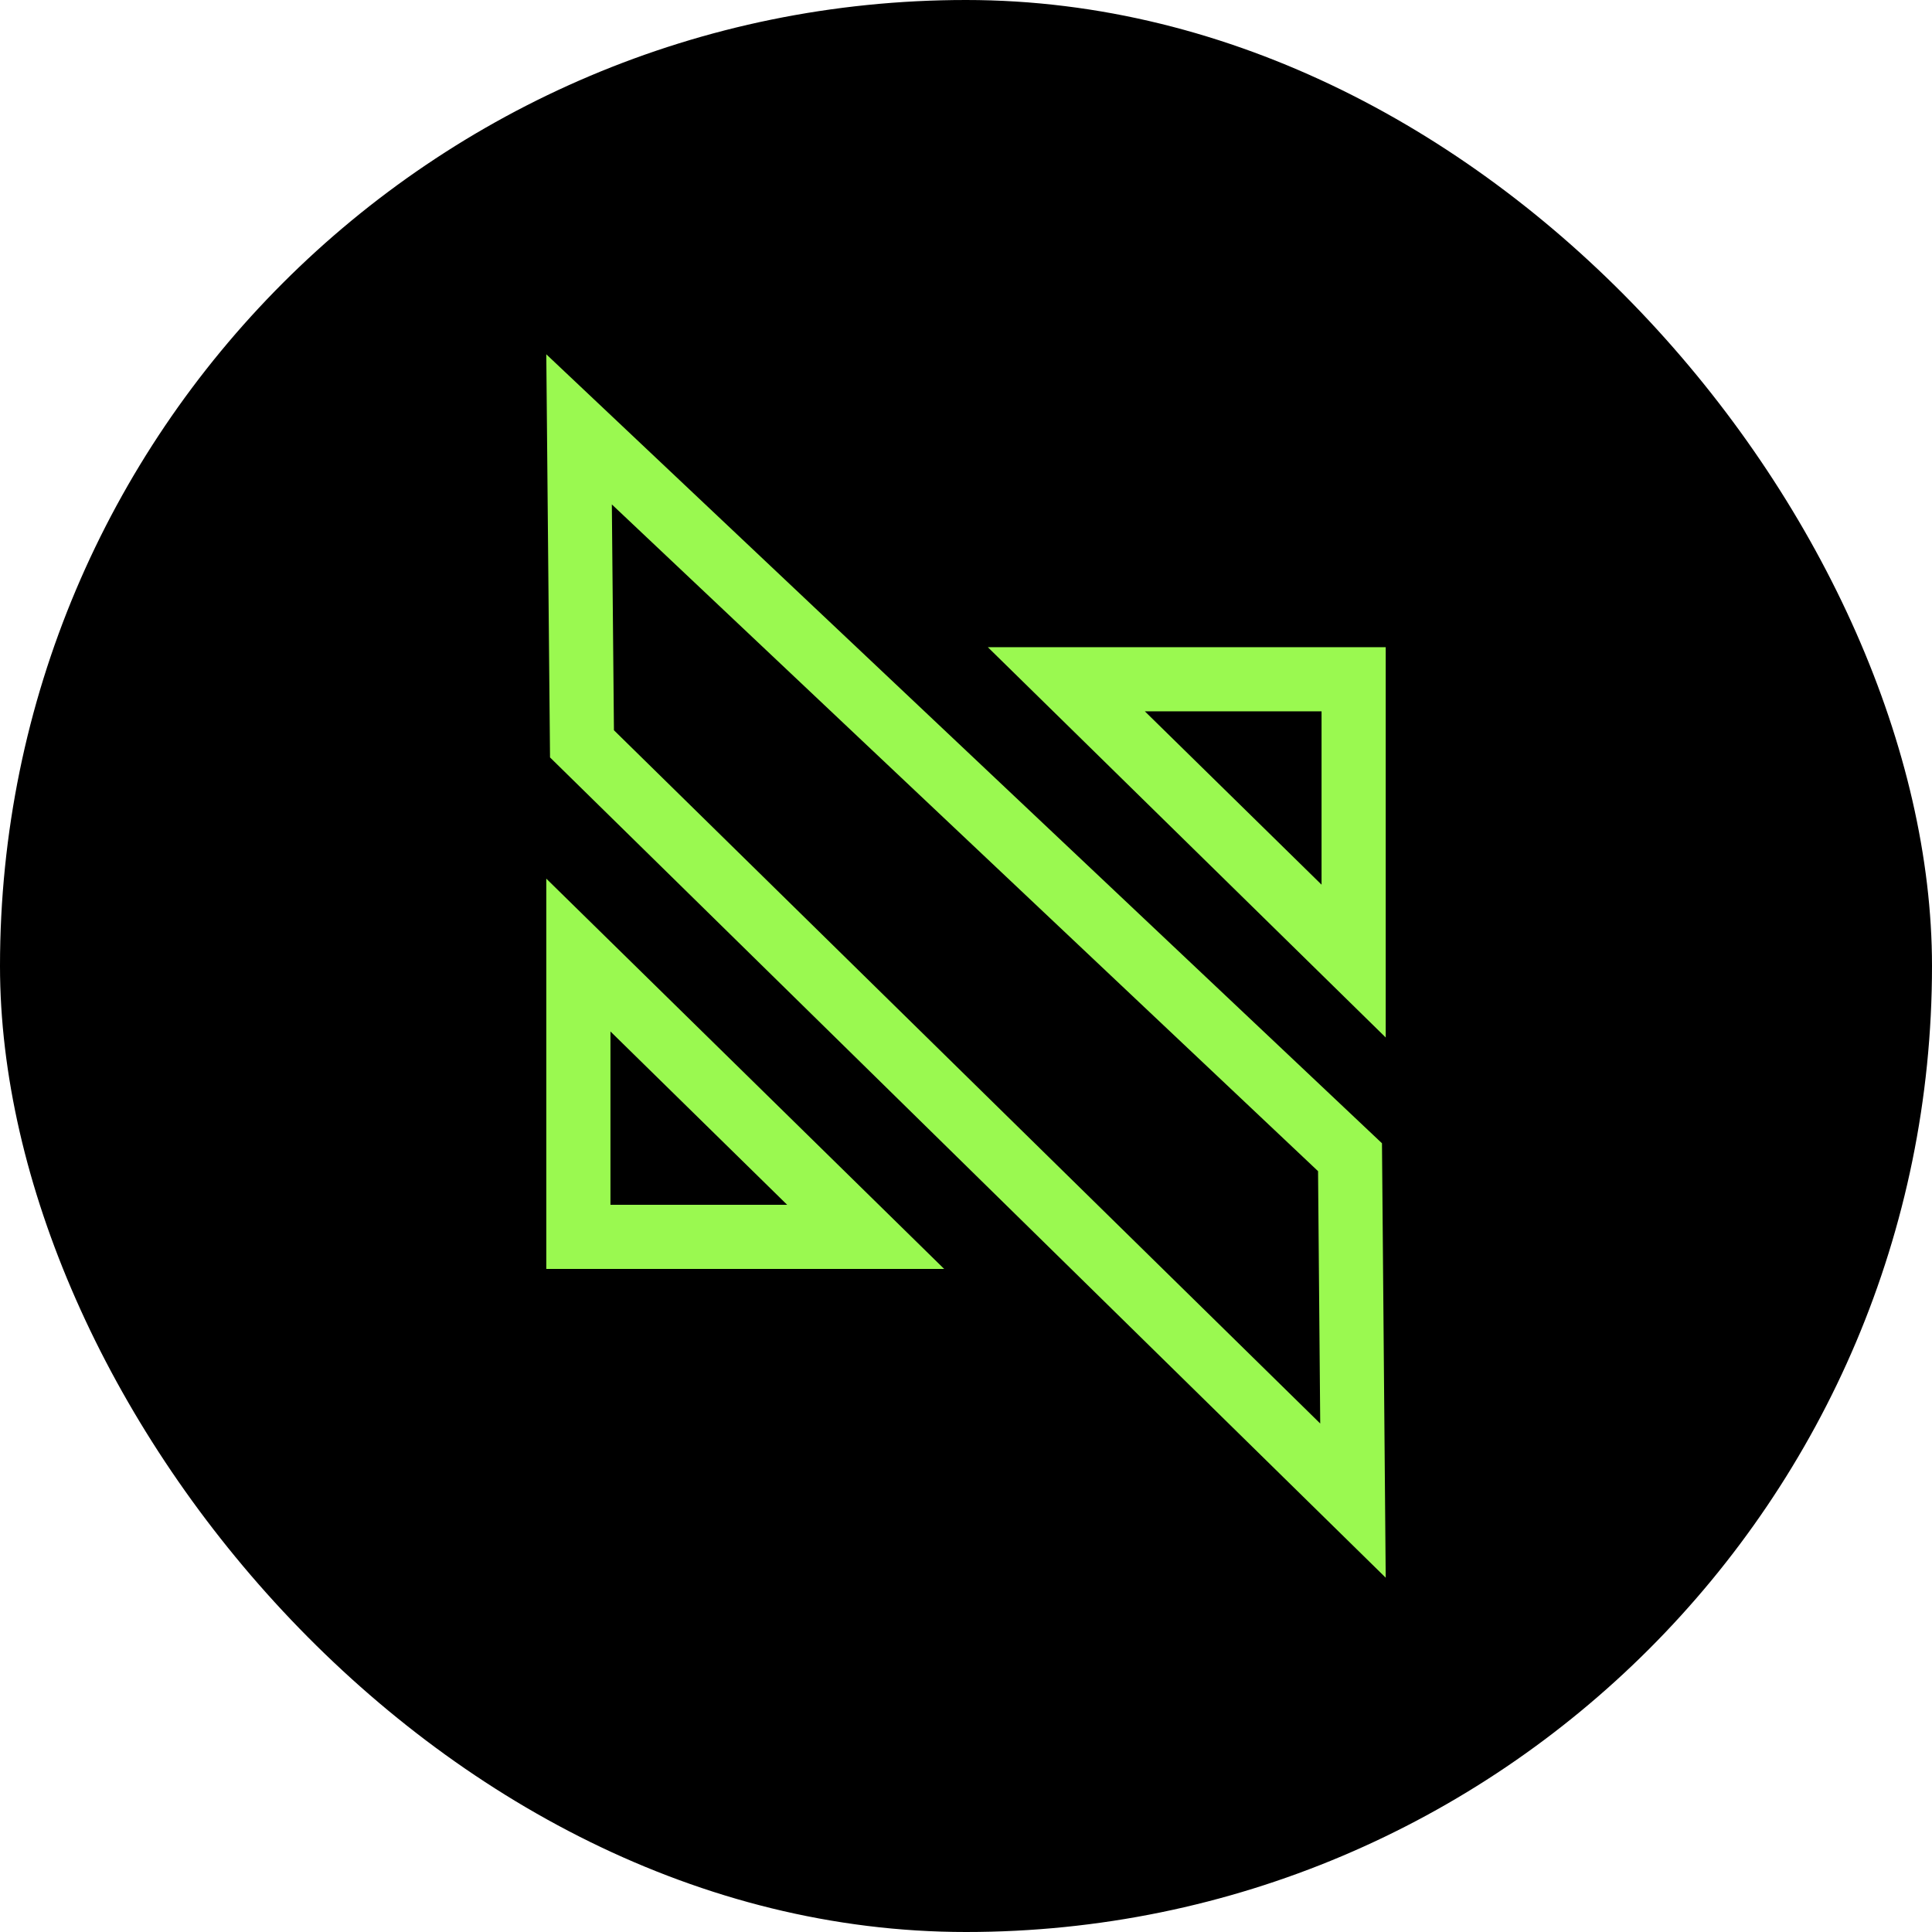 <svg width="542" height="542" viewBox="0 0 542 542" fill="none" xmlns="http://www.w3.org/2000/svg">
<rect width="542" height="542" rx="271" fill="black"/>
<path d="M162.255 267.928L242.849 346.985H162.255V267.928Z" stroke="#9AF950" stroke-width="18"/>
<path d="M379.746 269.619L299.152 190.562H379.746V269.619Z" stroke="#9AF950" stroke-width="18"/>
<path d="M379.559 420.978L163.268 208.676L162.45 120.453L378.731 324.644L379.559 420.978Z" stroke="#9AF950" stroke-width="18"/>
</svg>

